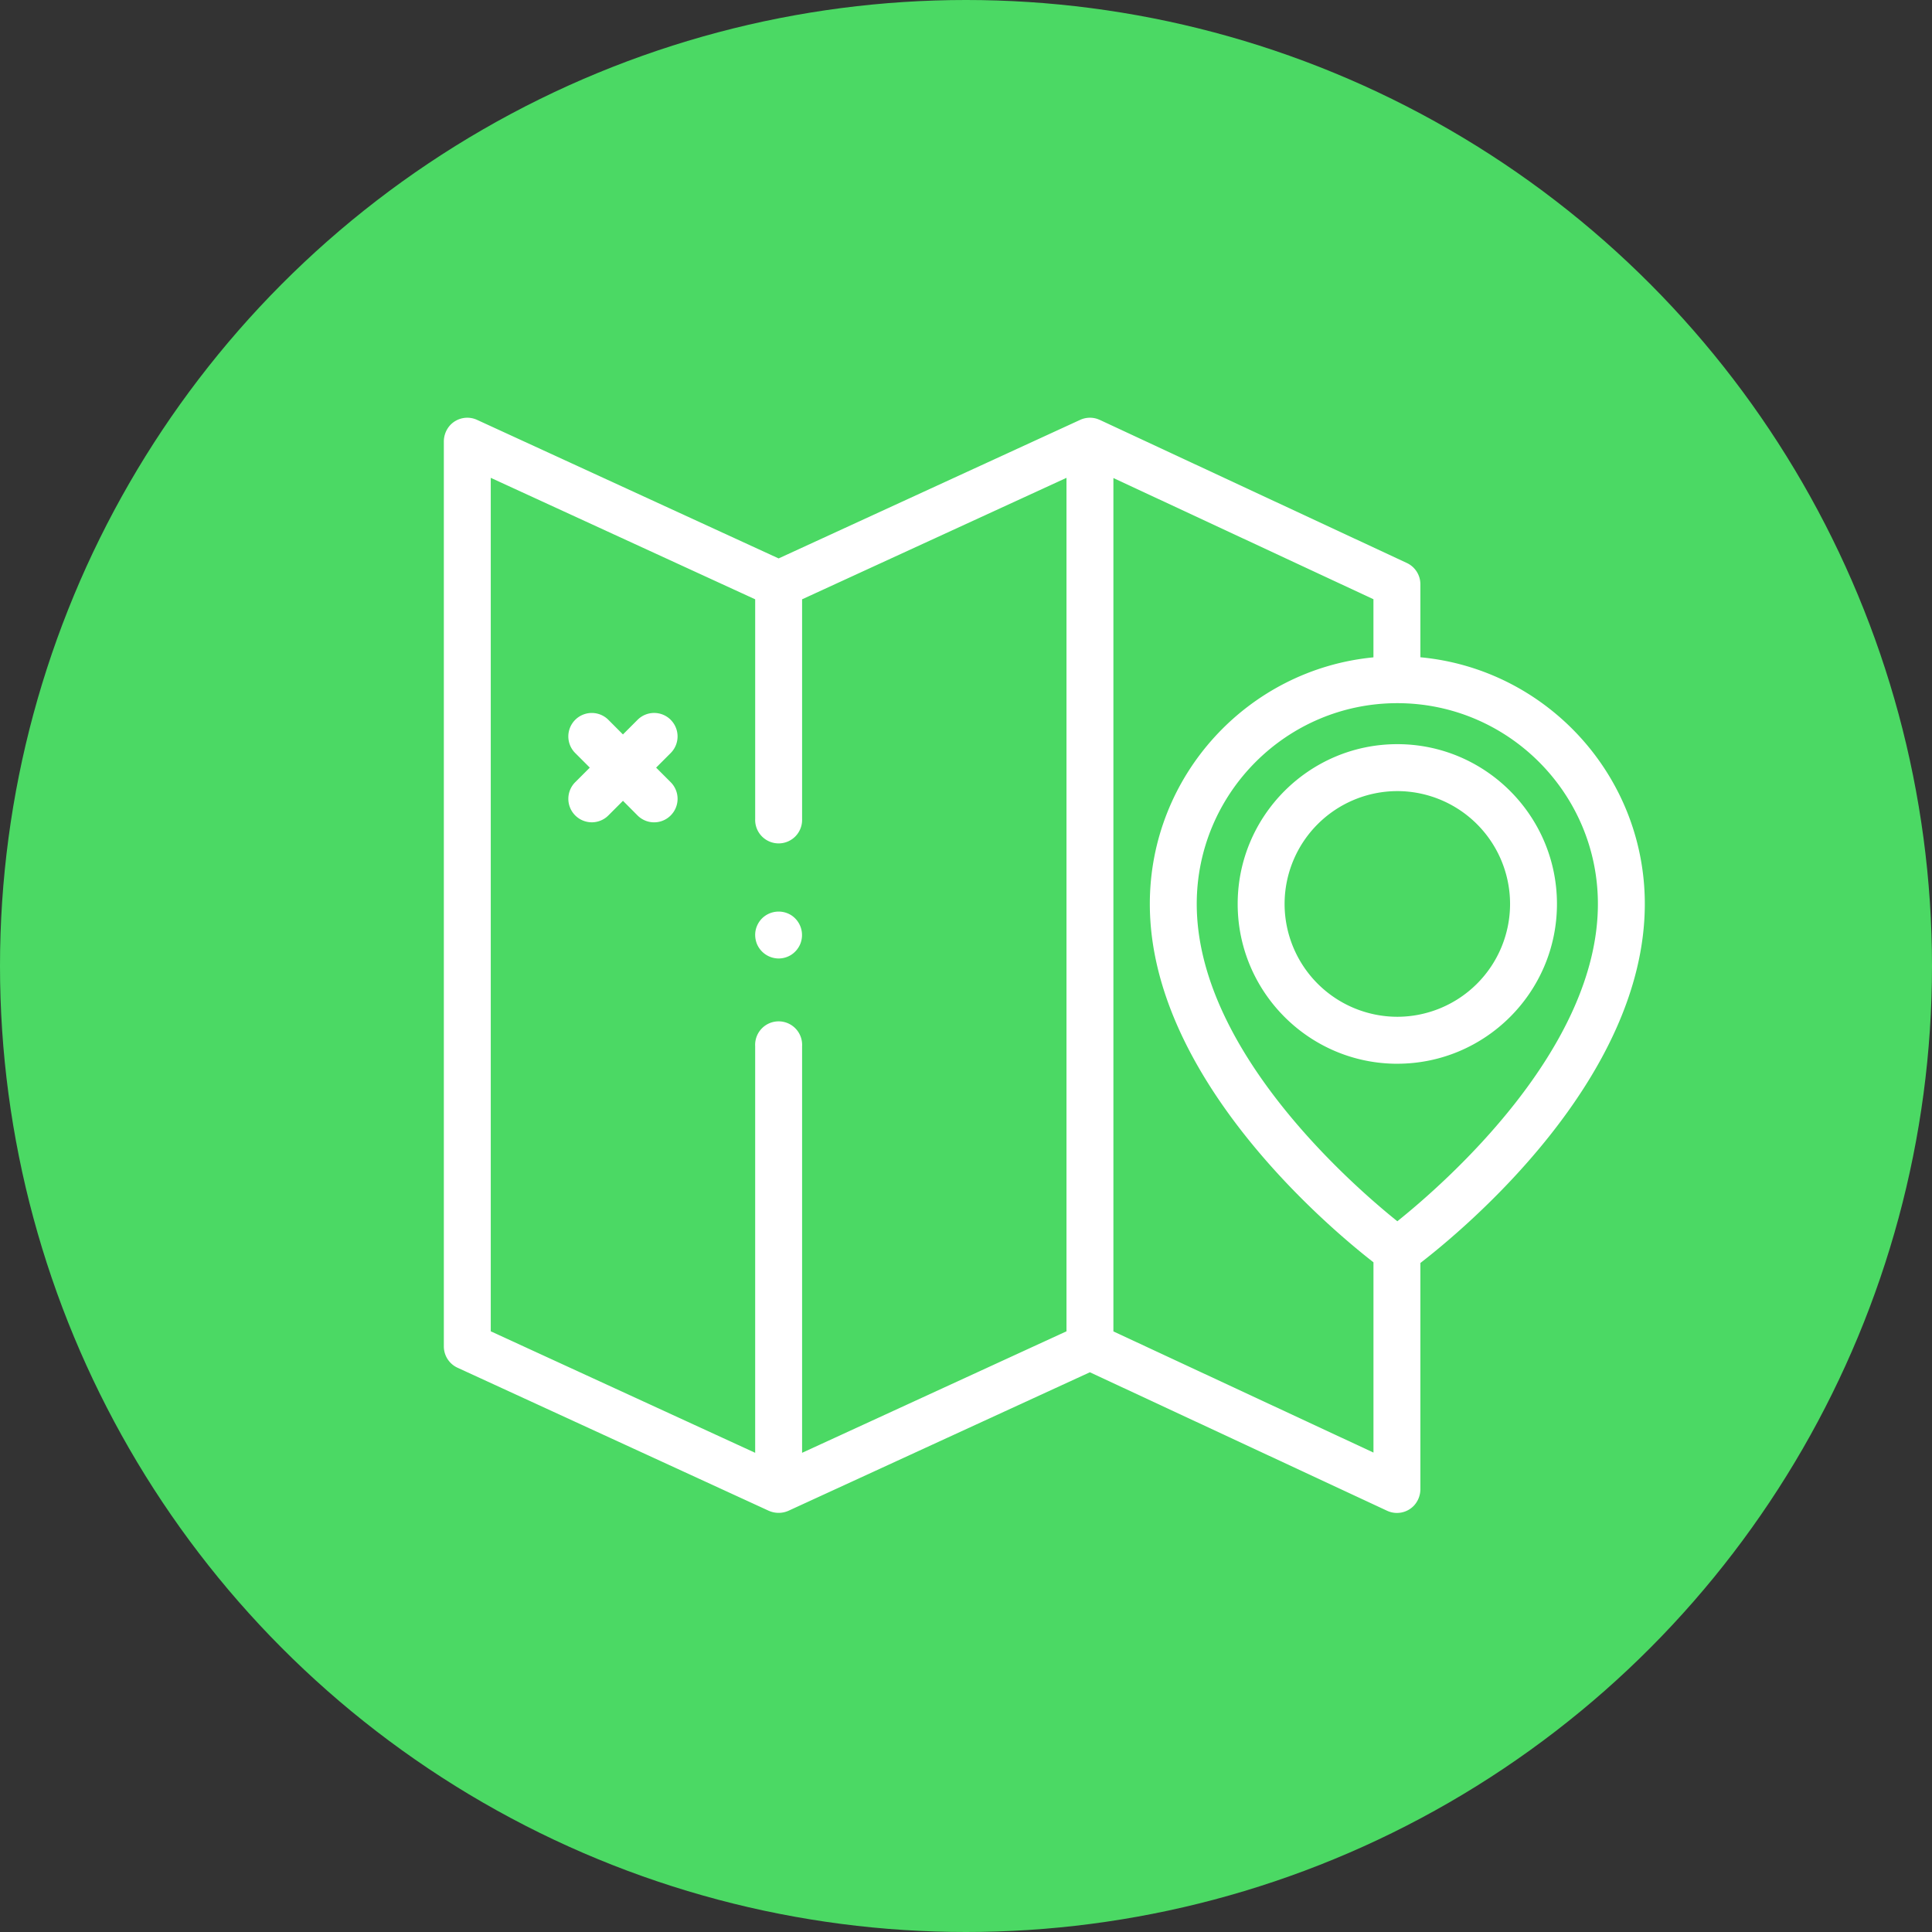 <svg xmlns="http://www.w3.org/2000/svg" width="74" height="74" viewBox="0 0 74 74">
    <rect x="0" y="0" width="74" height="74" fill="#333333" stroke="none"/>
    <g fill="none" fill-rule="evenodd">
        <circle cx="37" cy="37" r="37" fill="#4BD964"/>
        <g fill="#FFF" fill-rule="nonzero">
            <path d="M29.822 36.712a.907.907 0 0 1-.829-.555.939.939 0 0 1-.068-.344.868.868 0 0 1 .068-.344.905.905 0 0 1 .194-.292.906.906 0 0 1 1.135-.112.907.907 0 0 1 .33 1.092.921.921 0 0 1-.33.404.901.901 0 0 1-.5.151zM53.52 40.744c-3.371 0-6.114-2.746-6.114-6.121 0-3.375 2.743-6.12 6.114-6.12 3.372 0 6.115 2.745 6.115 6.12s-2.743 6.12-6.115 6.12zm0-10.443a4.325 4.325 0 0 0-4.317 4.322 4.325 4.325 0 0 0 4.317 4.322 4.325 4.325 0 0 0 4.319-4.322 4.325 4.325 0 0 0-4.319-4.322z"/>
            <path d="M63 34.623c0-4.934-3.782-9-8.596-9.448v-2.797a.9.9 0 0 0-.52-.815l-11.757-5.479-.099-.039a.898.898 0 0 0-.66.039l-11.545 5.305-11.55-5.307a.898.898 0 0 0-1.024.196.932.932 0 0 0-.249.648V51.57a.9.9 0 0 0 .524.817l11.924 5.48h.001a.93.93 0 0 0 .749 0l11.547-5.306 11.381 5.303a.895.895 0 0 0 1.028-.192.93.93 0 0 0 .25-.648v-8.649C56.094 47.07 63 41.33 63 34.623zM18.797 18.302l10.128 4.653v8.42a.899.899 0 1 0 1.797 0v-8.42l10.127-4.653v32.69l-10.127 4.654V40.072a.9.9 0 1 0-1.797 0v15.574l-10.128-4.654v-32.69zm23.849 32.694V18.31l9.96 4.642v2.226c-4.8.462-8.565 4.521-8.565 9.445 0 6.634 6.828 12.373 8.566 13.726v7.288l-9.961-4.641zm10.875-4.219c-1.813-1.457-7.683-6.603-7.683-12.154 0-4.24 3.446-7.69 7.682-7.69 4.237 0 7.683 3.45 7.683 7.69 0 5.571-5.869 10.702-7.682 12.154z"/>
            <path d="M25.69 27.571a.897.897 0 0 0-1.27 0l-.56.56-.558-.56a.898.898 0 1 0-1.27 1.272l.558.559-.558.558a.9.9 0 0 0 .635 1.536c.23 0 .46-.088.635-.263l.559-.56.558.56a.895.895 0 0 0 1.27 0 .9.9 0 0 0 0-1.273l-.558-.558.559-.56a.9.9 0 0 0 0-1.27z"/>
        </g>
    </g>
</svg>
